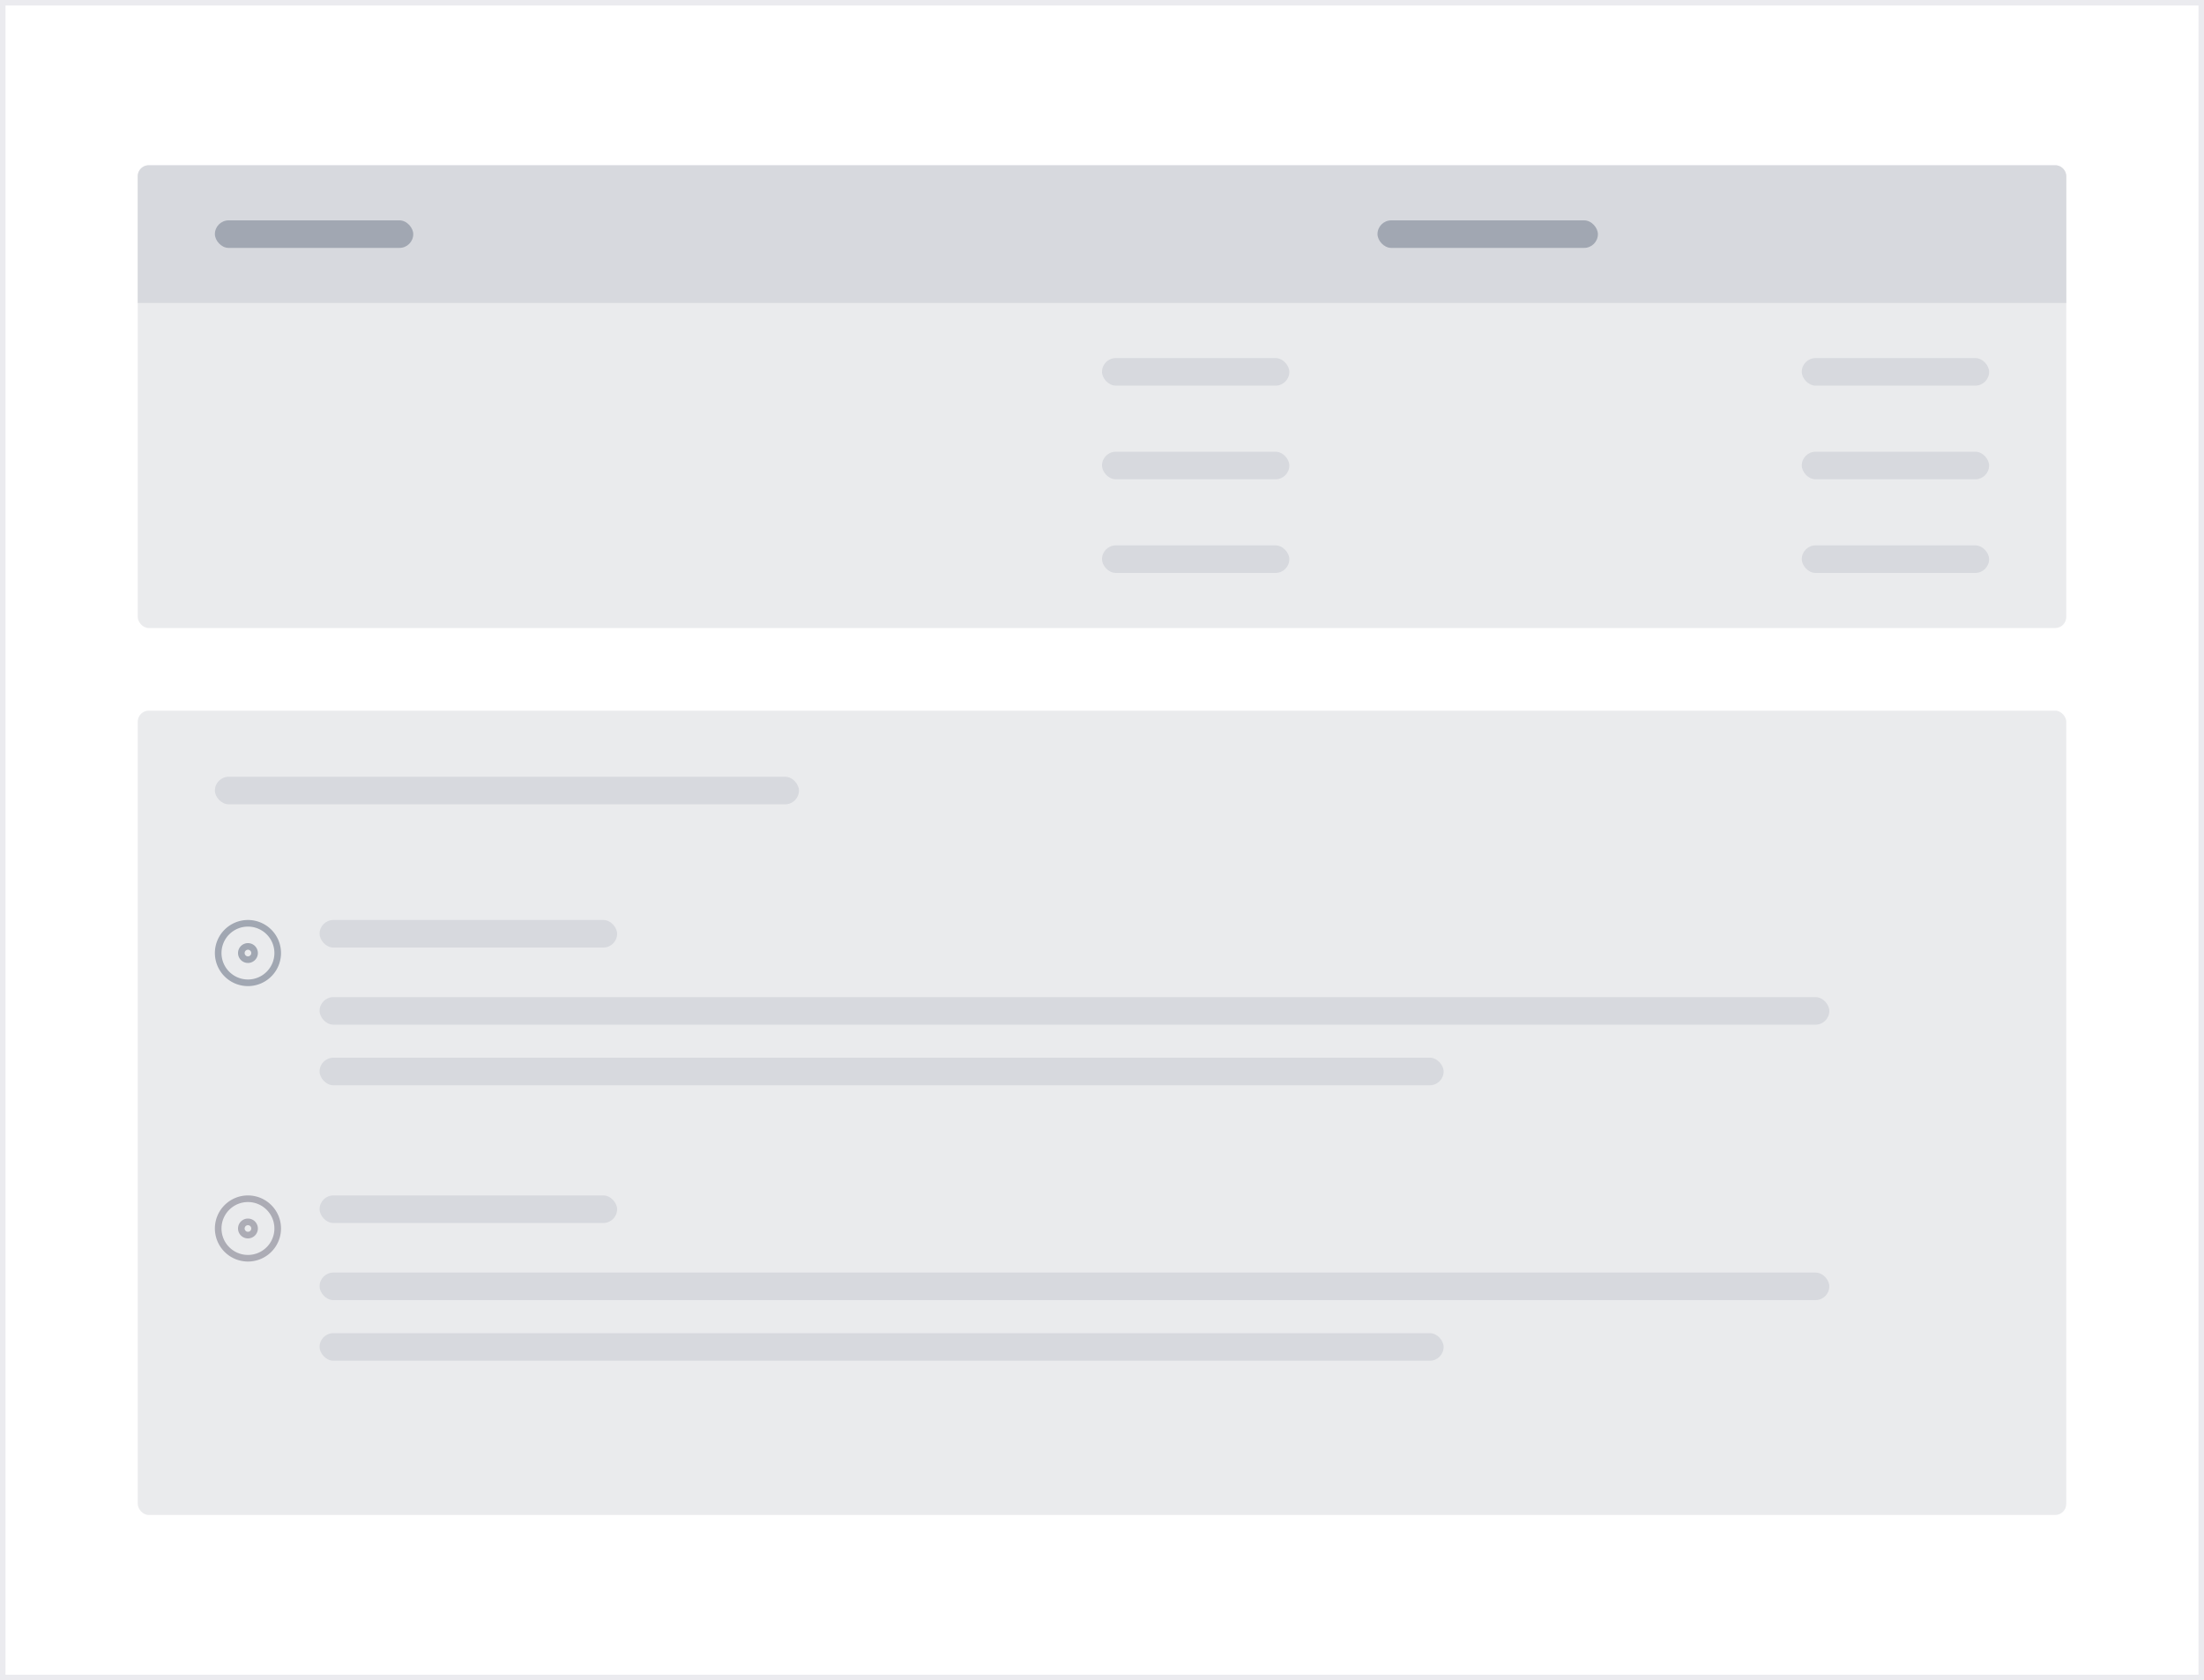 <svg xmlns="http://www.w3.org/2000/svg" xmlns:xlink="http://www.w3.org/1999/xlink" width="400" height="305" viewBox="0 0 400 305">
  <rect x="0" y="0" width="400" height="305" fill="#333333" stroke="none"/>
  <defs>
    <clipPath id="clip-_07_Checkout">
      <rect width="400" height="305"/>
    </clipPath>
  </defs>
  <g id="_07_Checkout" data-name="07_Checkout" clip-path="url(#clip-_07_Checkout)">
    <rect width="400" height="305" fill="#fff"/>
    <g id="Rectangle_80" data-name="Rectangle 80" fill="#fff" stroke="#ebebef" stroke-width="1">
      <rect width="400" height="305" stroke="none"/>
      <rect x="0.5" y="0.5" width="399" height="304" fill="none"/>
    </g>
    <rect id="Rectangle_1" data-name="Rectangle 1" width="350" height="84" rx="2" transform="translate(25 30)" fill="#eaebed"/>
    <rect id="Rectangle_65" data-name="Rectangle 65" width="350" height="146" rx="2" transform="translate(25 129)" fill="#eaebed"/>
    <path id="Rectangle_64" data-name="Rectangle 64" d="M2,0H348a2,2,0,0,1,2,2V25a0,0,0,0,1,0,0H0a0,0,0,0,1,0,0V2A2,2,0,0,1,2,0Z" transform="translate(25 30)" fill="#d7d9de"/>
    <rect id="Rectangle_9" data-name="Rectangle 9" width="34" height="5" rx="2.5" transform="translate(200 65)" fill="#d7d9de"/>
    <rect id="Rectangle_70" data-name="Rectangle 70" width="54" height="5" rx="2.5" transform="translate(58 167)" fill="#d7d9de"/>
    <rect id="Rectangle_77" data-name="Rectangle 77" width="54" height="5" rx="2.5" transform="translate(58 217)" fill="#d7d9de"/>
    <rect id="Rectangle_75" data-name="Rectangle 75" width="274" height="5" rx="2.5" transform="translate(58 181)" fill="#d7d9de"/>
    <rect id="Rectangle_78" data-name="Rectangle 78" width="274" height="5" rx="2.5" transform="translate(58 231)" fill="#d7d9de"/>
    <rect id="Rectangle_76" data-name="Rectangle 76" width="204" height="5" rx="2.5" transform="translate(58 192)" fill="#d7d9de"/>
    <rect id="Rectangle_79" data-name="Rectangle 79" width="204" height="5" rx="2.5" transform="translate(58 242)" fill="#d7d9de"/>
    <rect id="Rectangle_61" data-name="Rectangle 61" width="34" height="5" rx="2.5" transform="translate(327 65)" fill="#d7d9de"/>
    <rect id="Rectangle_10" data-name="Rectangle 10" width="34" height="5" rx="2.5" transform="translate(200 82)" fill="#d7d9de"/>
    <rect id="Rectangle_62" data-name="Rectangle 62" width="34" height="5" rx="2.5" transform="translate(327 82)" fill="#d7d9de"/>
    <rect id="Rectangle_11" data-name="Rectangle 11" width="34" height="5" rx="2.5" transform="translate(200 99)" fill="#d7d9de"/>
    <rect id="Rectangle_63" data-name="Rectangle 63" width="34" height="5" rx="2.5" transform="translate(327 99)" fill="#d7d9de"/>
    <rect id="Rectangle_12" data-name="Rectangle 12" width="36" height="5" rx="2.5" transform="translate(39 40)" fill="#a1a7b2"/>
    <rect id="Rectangle_73" data-name="Rectangle 73" width="106" height="5" rx="2.5" transform="translate(39 141)" fill="#d7d9de"/>
    <rect id="Rectangle_60" data-name="Rectangle 60" width="40" height="5" rx="2.5" transform="translate(250 40)" fill="#a1a7b2"/>
    <path id="compact-disc" d="M8,2a6,6,0,1,0,6,6A6,6,0,0,0,8,2ZM8,12.8A4.8,4.8,0,1,1,12.8,8,4.8,4.8,0,0,1,8,12.8ZM8,6.2A1.8,1.8,0,1,0,9.8,8,1.8,1.8,0,0,0,8,6.2ZM8,8.6A.6.6,0,1,1,8.6,8,.6.6,0,0,1,8,8.6Z" transform="translate(37 165)" fill="#a1a7b2"/>
    <path id="compact-disc-2" data-name="compact-disc" d="M8,2a6,6,0,1,0,6,6A6,6,0,0,0,8,2ZM8,12.8A4.8,4.8,0,1,1,12.8,8,4.8,4.8,0,0,1,8,12.8ZM8,6.2A1.8,1.8,0,1,0,9.8,8,1.8,1.8,0,0,0,8,6.2ZM8,8.6A.6.6,0,1,1,8.6,8,.6.6,0,0,1,8,8.6Z" transform="translate(37 215)" fill="#acacb5"/>
  </g>
</svg>
